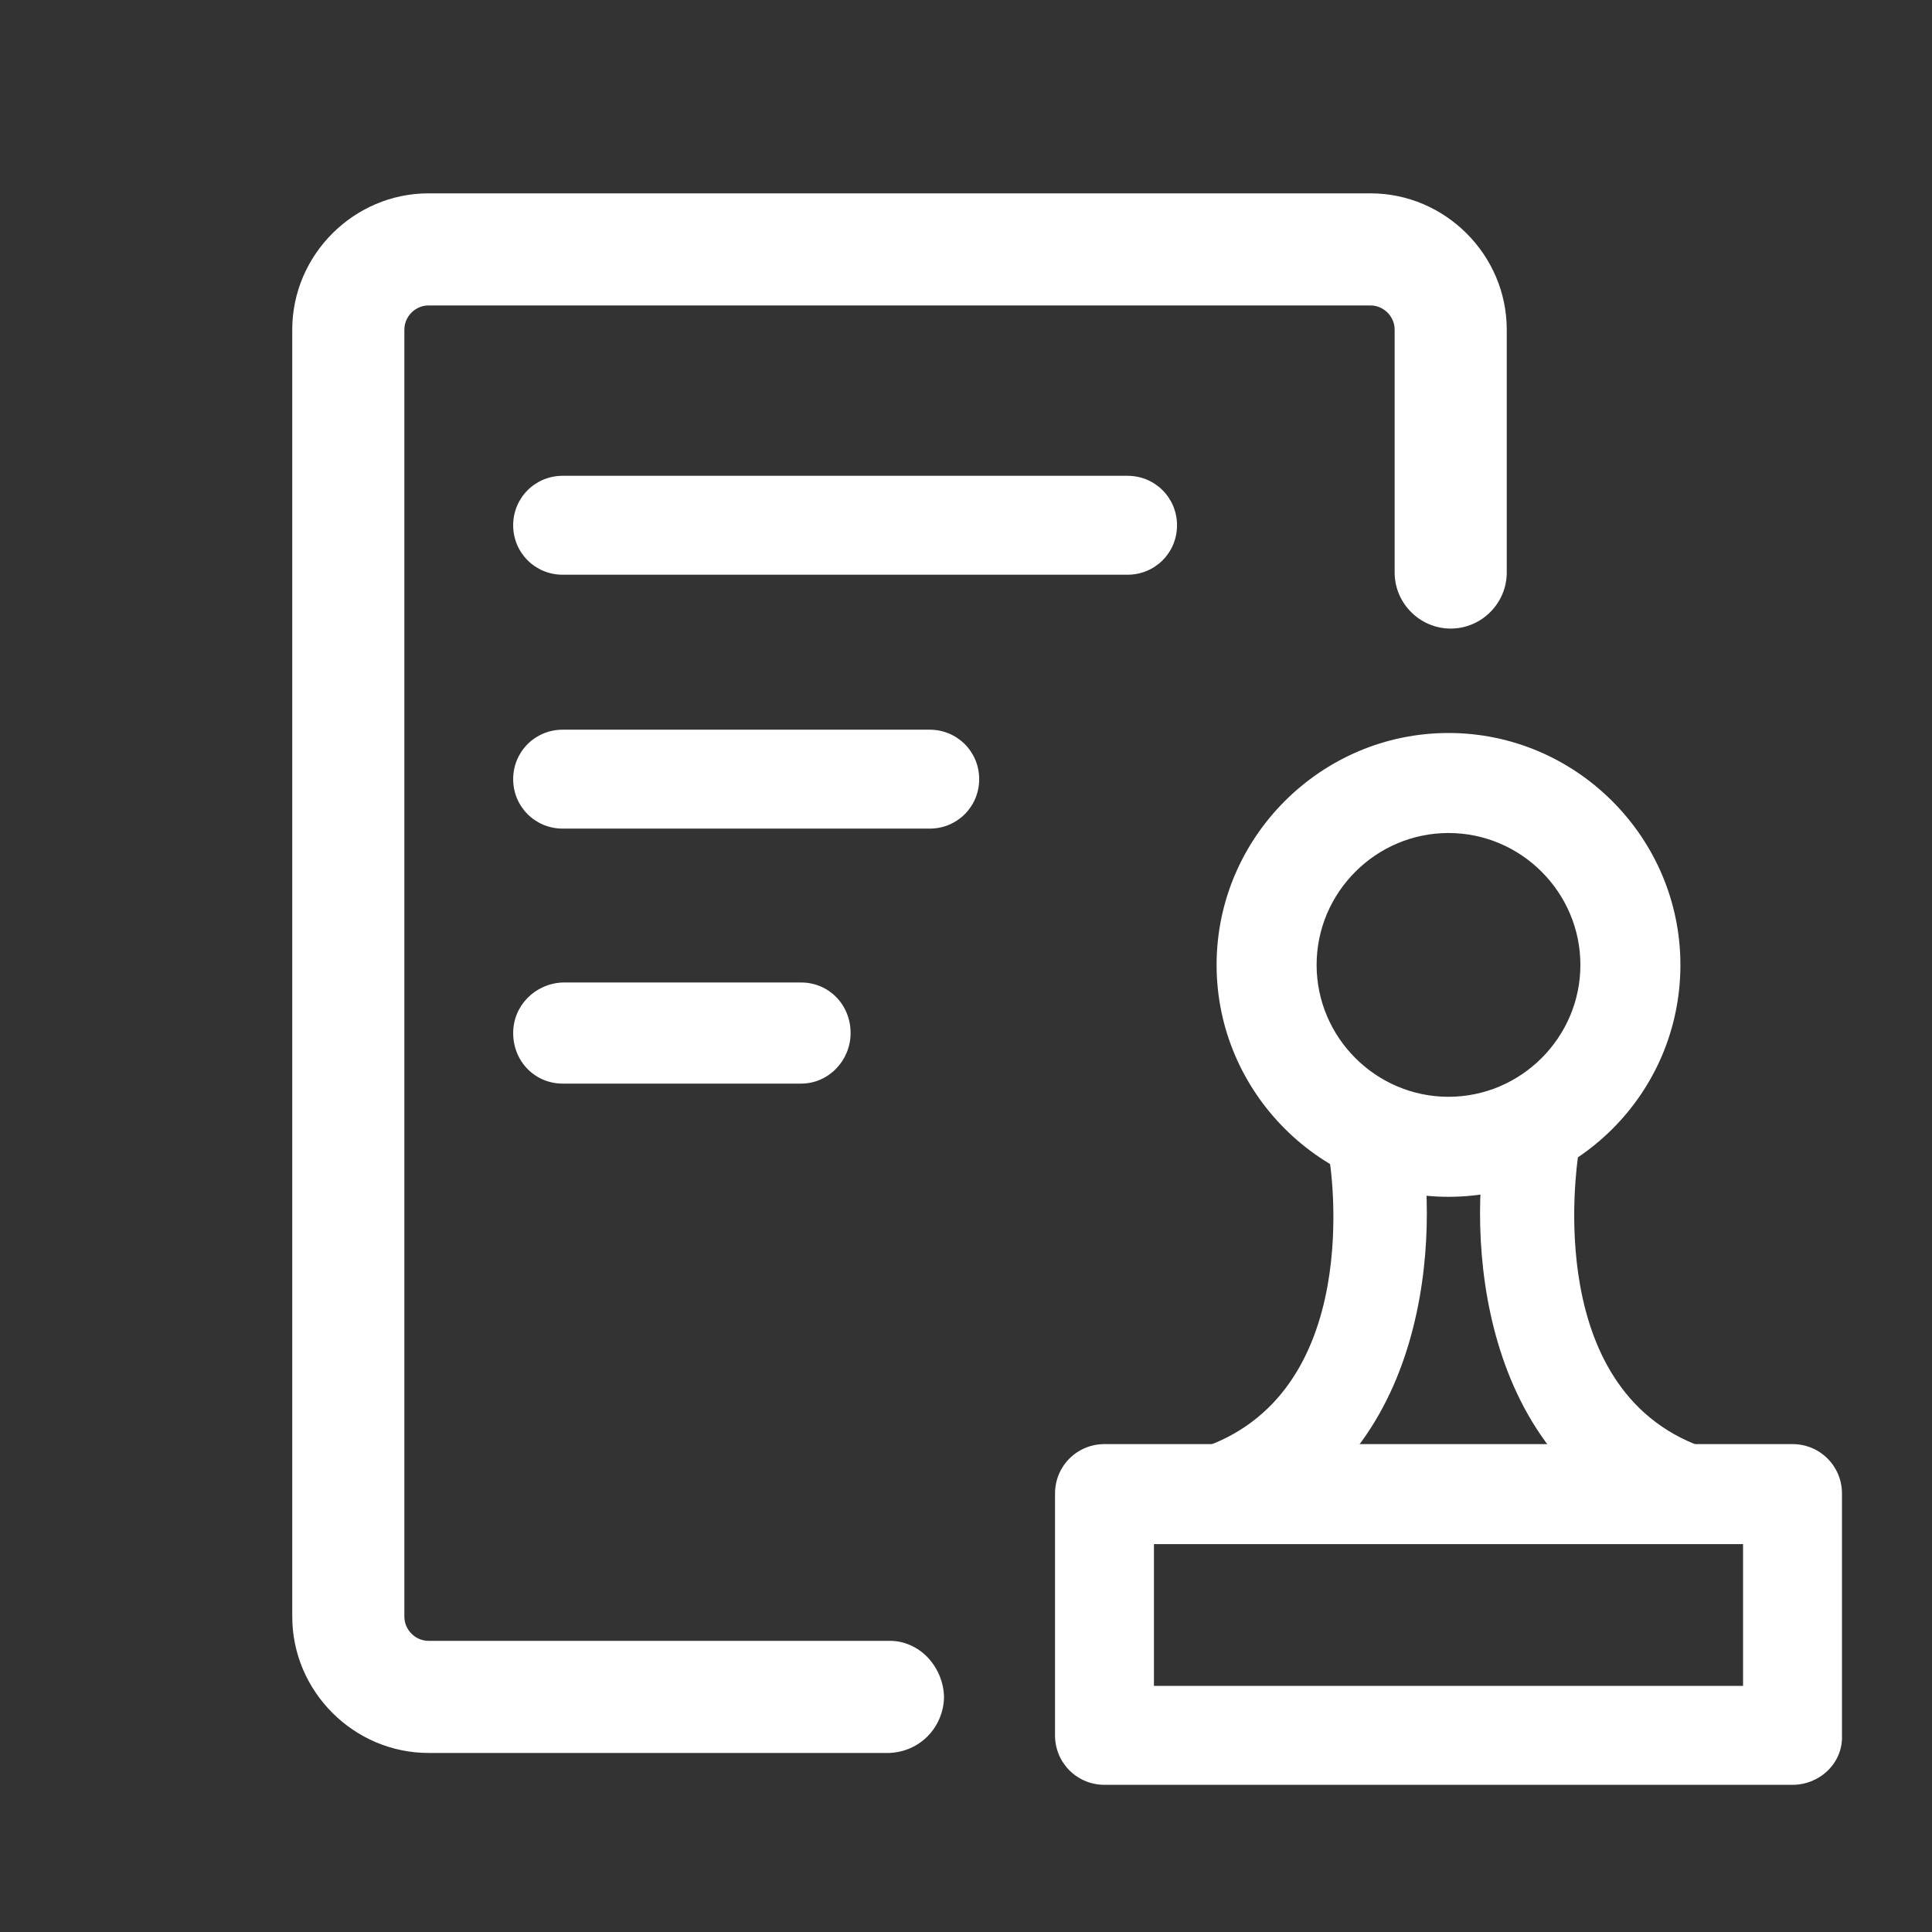 <?xml version="1.0" standalone="no"?><!DOCTYPE svg PUBLIC "-//W3C//DTD SVG 1.1//EN" "http://www.w3.org/Graphics/SVG/1.1/DTD/svg11.dtd"><svg t="1610534902606" class="icon" viewBox="0 0 1024 1024" version="1.1" xmlns="http://www.w3.org/2000/svg" p-id="18150" xmlns:xlink="http://www.w3.org/1999/xlink" width="200" height="200"><rect x="0" y="0" width="1024" height="1024" fill="#333333" stroke="none"/><defs><style type="text/css"></style></defs><path d="M227.137 929.1c-39.613 0-72.235-32.622-72.235-72.235V174.708c0-39.613 32.622-72.235 72.235-72.235h499.239c39.613 0 72.235 32.622 72.235 72.235v128.742c0 16.311-13.398 29.71-29.71 29.71s-29.71-13.398-29.71-29.71V174.708c0-6.991-5.825-12.816-12.816-12.816H227.137c-6.991 0-12.816 5.825-12.816 12.816v682.157c0 6.991 5.825 12.816 12.816 12.816h244.668c7.573 0 15.146 3.495 20.389 9.321s8.156 13.398 8.156 20.972c-0.583 15.729-12.816 28.545-29.127 29.127H227.137z" fill="#ffffff" p-id="18151"></path><path d="M298.207 304.615c-14.564 0-26.214-11.651-26.214-26.214s11.651-26.214 26.214-26.214h299.427c14.564 0 26.214 11.651 26.214 26.214s-11.651 26.214-26.214 26.214H298.207z m0 134.567c-14.564 0-26.214-11.651-26.214-26.214s11.651-26.214 26.214-26.214h194.569c14.564 0 26.214 11.651 26.214 26.214S507.34 439.182 492.776 439.182H298.207z m0 135.15c-14.564 0-26.214-11.651-26.214-26.797 0-14.564 11.651-26.214 26.214-26.797H424.619c14.564 0 26.214 11.651 26.214 26.797 0 14.564-11.651 26.797-26.214 26.797H298.207z m469.529 60.002c-67.575 0-122.916-55.342-122.916-122.916 0-67.575 55.342-122.916 122.916-122.916 67.575 0 122.916 55.342 122.916 122.916 0 68.157-55.342 122.916-122.916 122.916z m0-192.821c-38.448 0-69.905 31.457-69.905 69.905s31.457 69.905 69.905 69.905 69.905-31.457 69.905-69.905-31.457-69.905-69.905-69.905zM950.072 945.994H585.4c-14.564 0-26.214-11.651-26.214-26.214V791.62c0-14.564 11.651-26.214 26.214-26.214h364.671c14.564 0 26.214 11.651 26.214 26.214V919.78c0.583 14.564-11.651 26.214-26.214 26.214z m-338.457-52.429h312.243v-75.148H611.615v75.148z" fill="#ffffff" p-id="18152"></path><path d="M641.907 816.67c-10.486 0-20.389-6.991-23.884-17.476-4.078-12.816 3.495-26.797 16.311-30.875 90.294-27.962 71.07-150.878 69.905-156.121-2.33-13.398 6.991-26.214 20.389-28.545 13.398-2.33 26.214 6.991 28.545 20.389 9.903 58.837 1.165 178.84-104.275 211.463-2.33 0.583-4.66 1.165-6.991 1.165z m257.484 0c-2.33 0-4.66-0.583-7.573-1.165-105.44-32.622-114.178-152.626-104.275-211.463 2.33-13.398 15.146-22.719 28.545-20.389 13.398 2.33 22.719 15.146 20.389 28.545-0.583 5.243-19.806 128.159 69.905 156.121 12.816 4.078 20.389 18.059 16.311 30.875-2.913 10.486-12.816 17.476-23.302 17.476z" fill="#ffffff" p-id="18153"></path></svg>